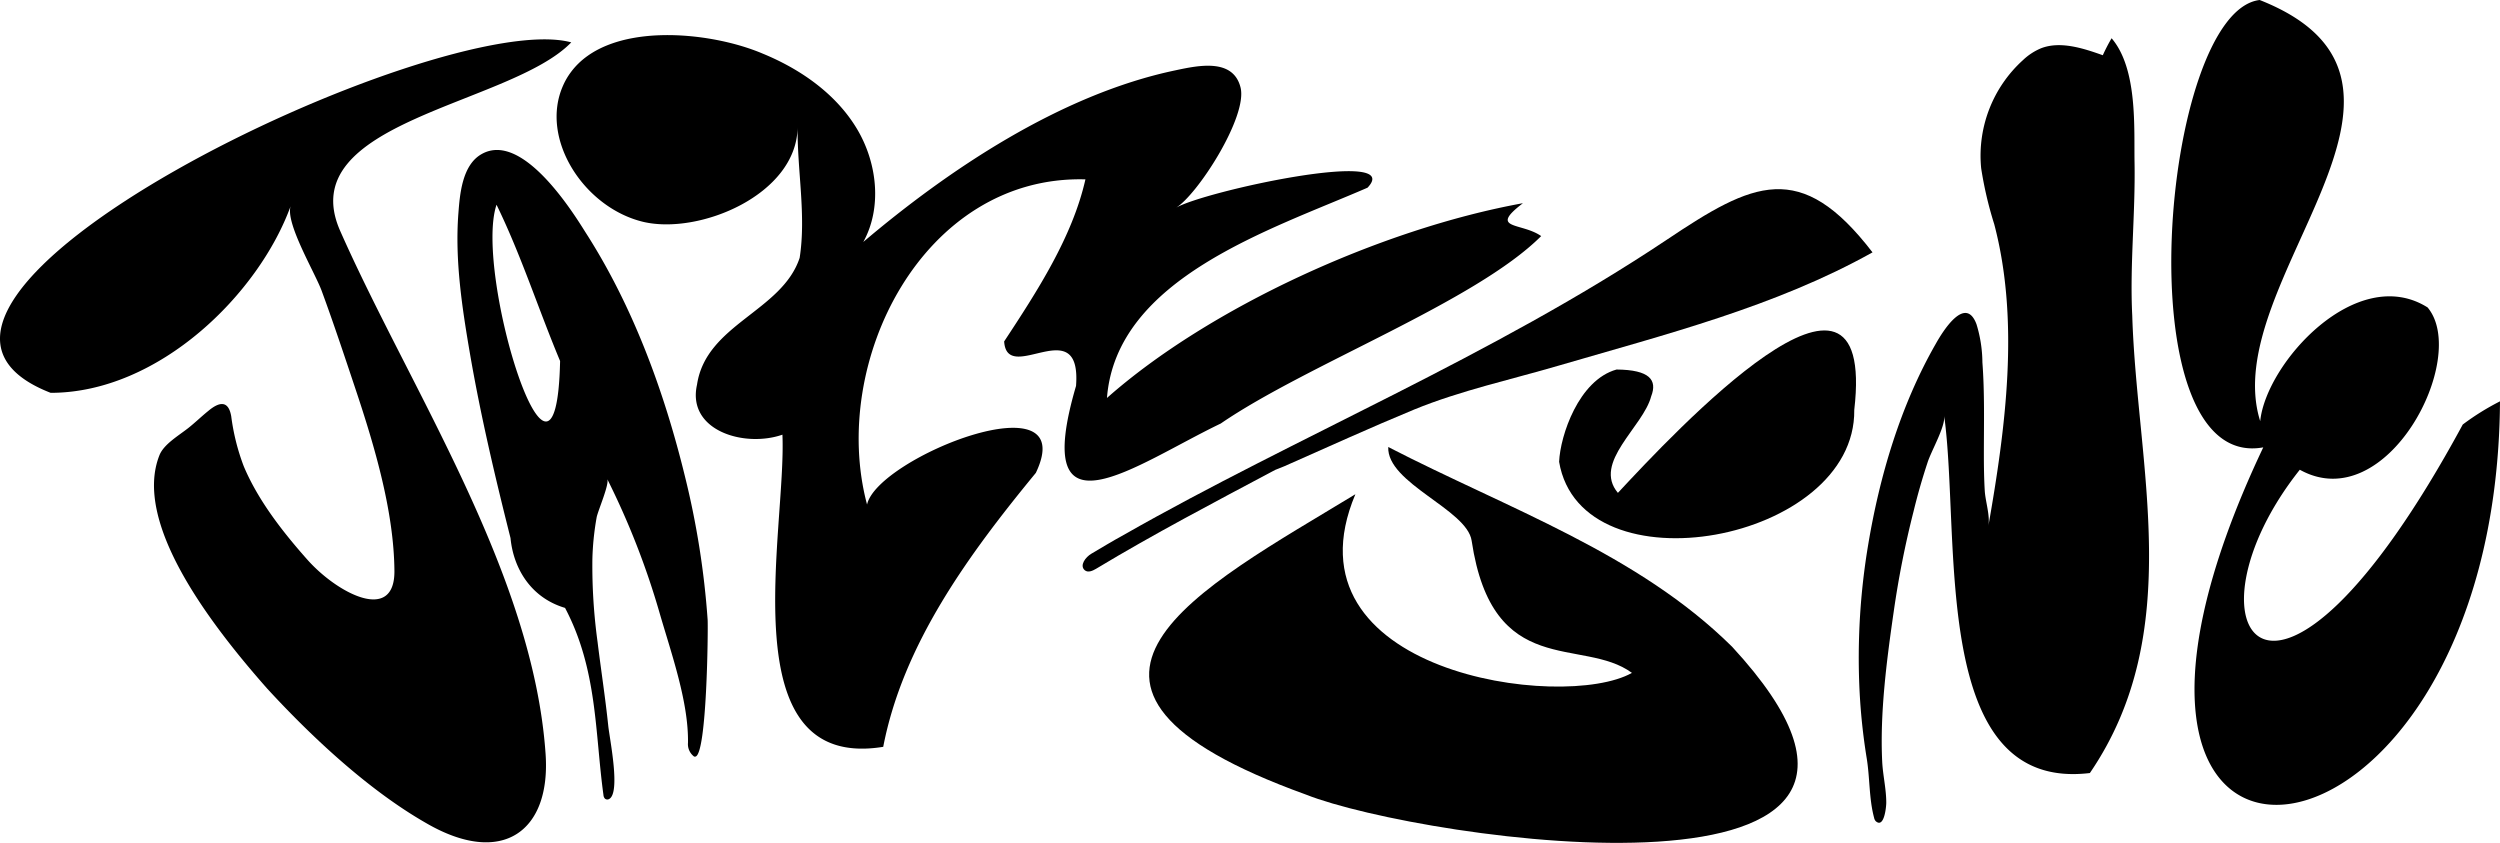 <svg xmlns="http://www.w3.org/2000/svg" viewBox="0 0 423.59 142.81"><g id="Layer_2" data-name="Layer 2"><g id="Layer_1-2" data-name="Layer 1"><path d="M96.75,12.2a11.47,11.47,0,0,0-1.35,2.31c-4,9,3.55,20.67,13.58,23.08,9.53,2.25,26-4.62,26.16-16-.06,7.33,1.47,14.93.35,22.1-3,9.07-15.87,11.25-17.39,21.49-1.75,7.77,8,10.72,14.47,8.47.72,16.27-9.11,57.14,17.08,52.89C153,109.21,164,94.11,175.51,80.12c7.77-16.3-26.85-2.62-28.6,5.37-6.43-24.14,9.5-55.84,37-55.1-2.2,9.77-8.2,19-13.77,27.46.49,7.56,13.15-5.29,12.18,7.54-7.92,27,10.09,13.29,24.52,6.37C221.4,61.77,250,51.14,261.13,40c-3.35-2.35-9-1.06-3.09-5.57-24.08,4.36-53.22,17.72-70.48,33,1.57-20.31,27.78-28.5,44.15-35.63,6.49-6.82-27.86.62-32.52,3.44,3.59-2.06,12.26-15.46,11-20.43s-7.11-3.73-11-2.9C179.62,16,160.54,28.9,146.27,41c3.21-5.79,2.4-13.44-1.14-19.28s-9.48-10-15.91-12.64C120.27,5.27,103.19,3.54,96.75,12.2Z"/><path d="M8.58,66.56c18.34,0,35.29-16.78,40.68-31.68-1,2.83,4.19,11.45,5.27,14.47,2,5.44,3.83,10.95,5.68,16.49,3.32,9.93,6.53,20.87,6.62,30.86.09,8.93-9.58,3.88-14.66-1.77C47.68,89.89,43.65,84.6,41.3,79a36.94,36.94,0,0,1-2.12-8.46c-.47-2.72-2-2.51-3.93-.88-1.15.93-2.18,1.94-3.33,2.85-1.69,1.33-4.15,2.75-4.9,4.61-4.49,11.3,8.23,28.21,18.25,39.55,7.42,8.07,17.07,17.14,26.88,22.76,12.95,7.56,21.22,1.43,20.29-11.71C90.32,97.06,69.52,66,57.62,39.08,49.47,20.51,86.45,17.87,96.79,7.18,74.4,1.09-30.32,51.39,8.58,66.56Z"/><path d="M117.84,128.19c1.93-.44,2.15-21.37,2.06-23.17a142.28,142.28,0,0,0-3.83-24.24c-3.52-14.43-8.83-28.94-16.92-41.5-2.49-4-10.83-17-17.55-13.17-3.32,1.86-3.69,6.91-3.93,10-.62,8,.64,16.13,2,24.06,1.79,10.33,4.22,20.64,6.83,31C87,96.38,90,101.3,95.74,103c5.52,10.47,5.05,21.16,6.51,31.72a1,1,0,0,0,.24.59.61.61,0,0,0,.7.08c2-1,.12-10.09-.13-12.41-.49-4.72-1.23-9.47-1.81-14.21a95.06,95.06,0,0,1-.88-14,46.42,46.42,0,0,1,.72-7.09c.19-1.07,2.21-5.69,1.8-6.51A132.41,132.41,0,0,1,111.8,104c2,6.87,4.88,15,4.77,21.86a2.62,2.62,0,0,0,1,2.3A.33.33,0,0,0,117.84,128.19Zm-22.94-67c-.65,30.18-14.68-14.91-10.77-26.5C88.32,43.27,91.22,52.39,94.9,61.17Z"/><path d="M417.28,71.93c-32.54,60.12-48.61,34.09-27.61,7.66,14.76,8.2,28.78-19,21.65-27.5-12-7.54-27.35,9.37-28.36,19.27C375.56,47.87,418.33,14,382.87,0c-16.69,2-23.23,80.11.61,75.8C342.43,162.36,423,152.93,423.59,68A42.5,42.5,0,0,0,417.28,71.93Z"/><path d="M293.49,109.59c-16-15.83-37.88-23.34-58.27-33.85-.27,6.15,13.36,10.57,14.13,15.88,3.54,23.69,18.77,16.23,27.16,22.39-11.63,6.58-59.61,0-46.86-30.27-26.11,15.89-59.2,32.54-8.35,50.9C240.6,142.31,336.82,156.56,293.49,109.59Z"/><path d="M361.28,53.47c-.43-8.53.54-17.19.39-25.89-.11-5.8.56-15.91-3.89-21.1a31.08,31.08,0,0,0-1.49,2.88c-3.37-1.21-7.21-2.43-10.44-1.19a10,10,0,0,0-3.07,2,21.85,21.85,0,0,0-7.1,18.33A63.88,63.88,0,0,0,337.9,38c4.33,16.47,1.92,34.52-1,51.15.32-1.8-.5-4.17-.61-6-.12-2-.15-4.11-.15-6.19,0-5.16.14-10.41-.25-15.58a22.57,22.57,0,0,0-1-6.44c-1.86-5-5.68,1.13-6.91,3.33-6,10.48-9.51,22.43-11.45,34.07a115.77,115.77,0,0,0-1.47,24.39,103.42,103.42,0,0,0,1.22,11.7c.56,3.41.38,6.84,1.26,10.13a1.21,1.21,0,0,0,.27.57c1.48,1.33,1.8-2.6,1.79-3.13,0-2.36-.58-4.65-.69-7-.39-8.17.73-16.9,1.95-25.34a160.92,160.92,0,0,1,3.38-17.07q1-4.11,2.34-8.17c.62-2,3.08-6.16,2.83-8,2.87,20.71-2.6,63.84,24.69,60.56C370.47,107,362.05,78.94,361.28,53.47Z"/><path d="M314.18,69.45c3.83-33.06-30.6,3.92-40.05,14.06-4.33-5.15,4.29-11.17,5.64-16.36,1.07-2.76-.23-4.49-5.87-4.54-6.41,1.79-9.54,11.19-9.73,15.64C267.93,100.42,314.46,91.89,314.18,69.45Z"/><path d="M217.61,79c7.28-3.21,14.61-6.56,22-9.61,7.86-3.22,16.53-5.1,24.76-7.52,17.68-5.17,36.5-9.93,52.9-19.11C305.07,26.86,297,30.84,282.37,40.65c-29.59,19.76-62.78,33.34-92,50-1.83,1-3.64,2.1-5.44,3.16-1,.58-2.07,2-1.13,2.81.55.45,1.31.11,1.9-.24,9.81-5.91,20-11.25,30.36-16.76Z"/></g></g></svg>